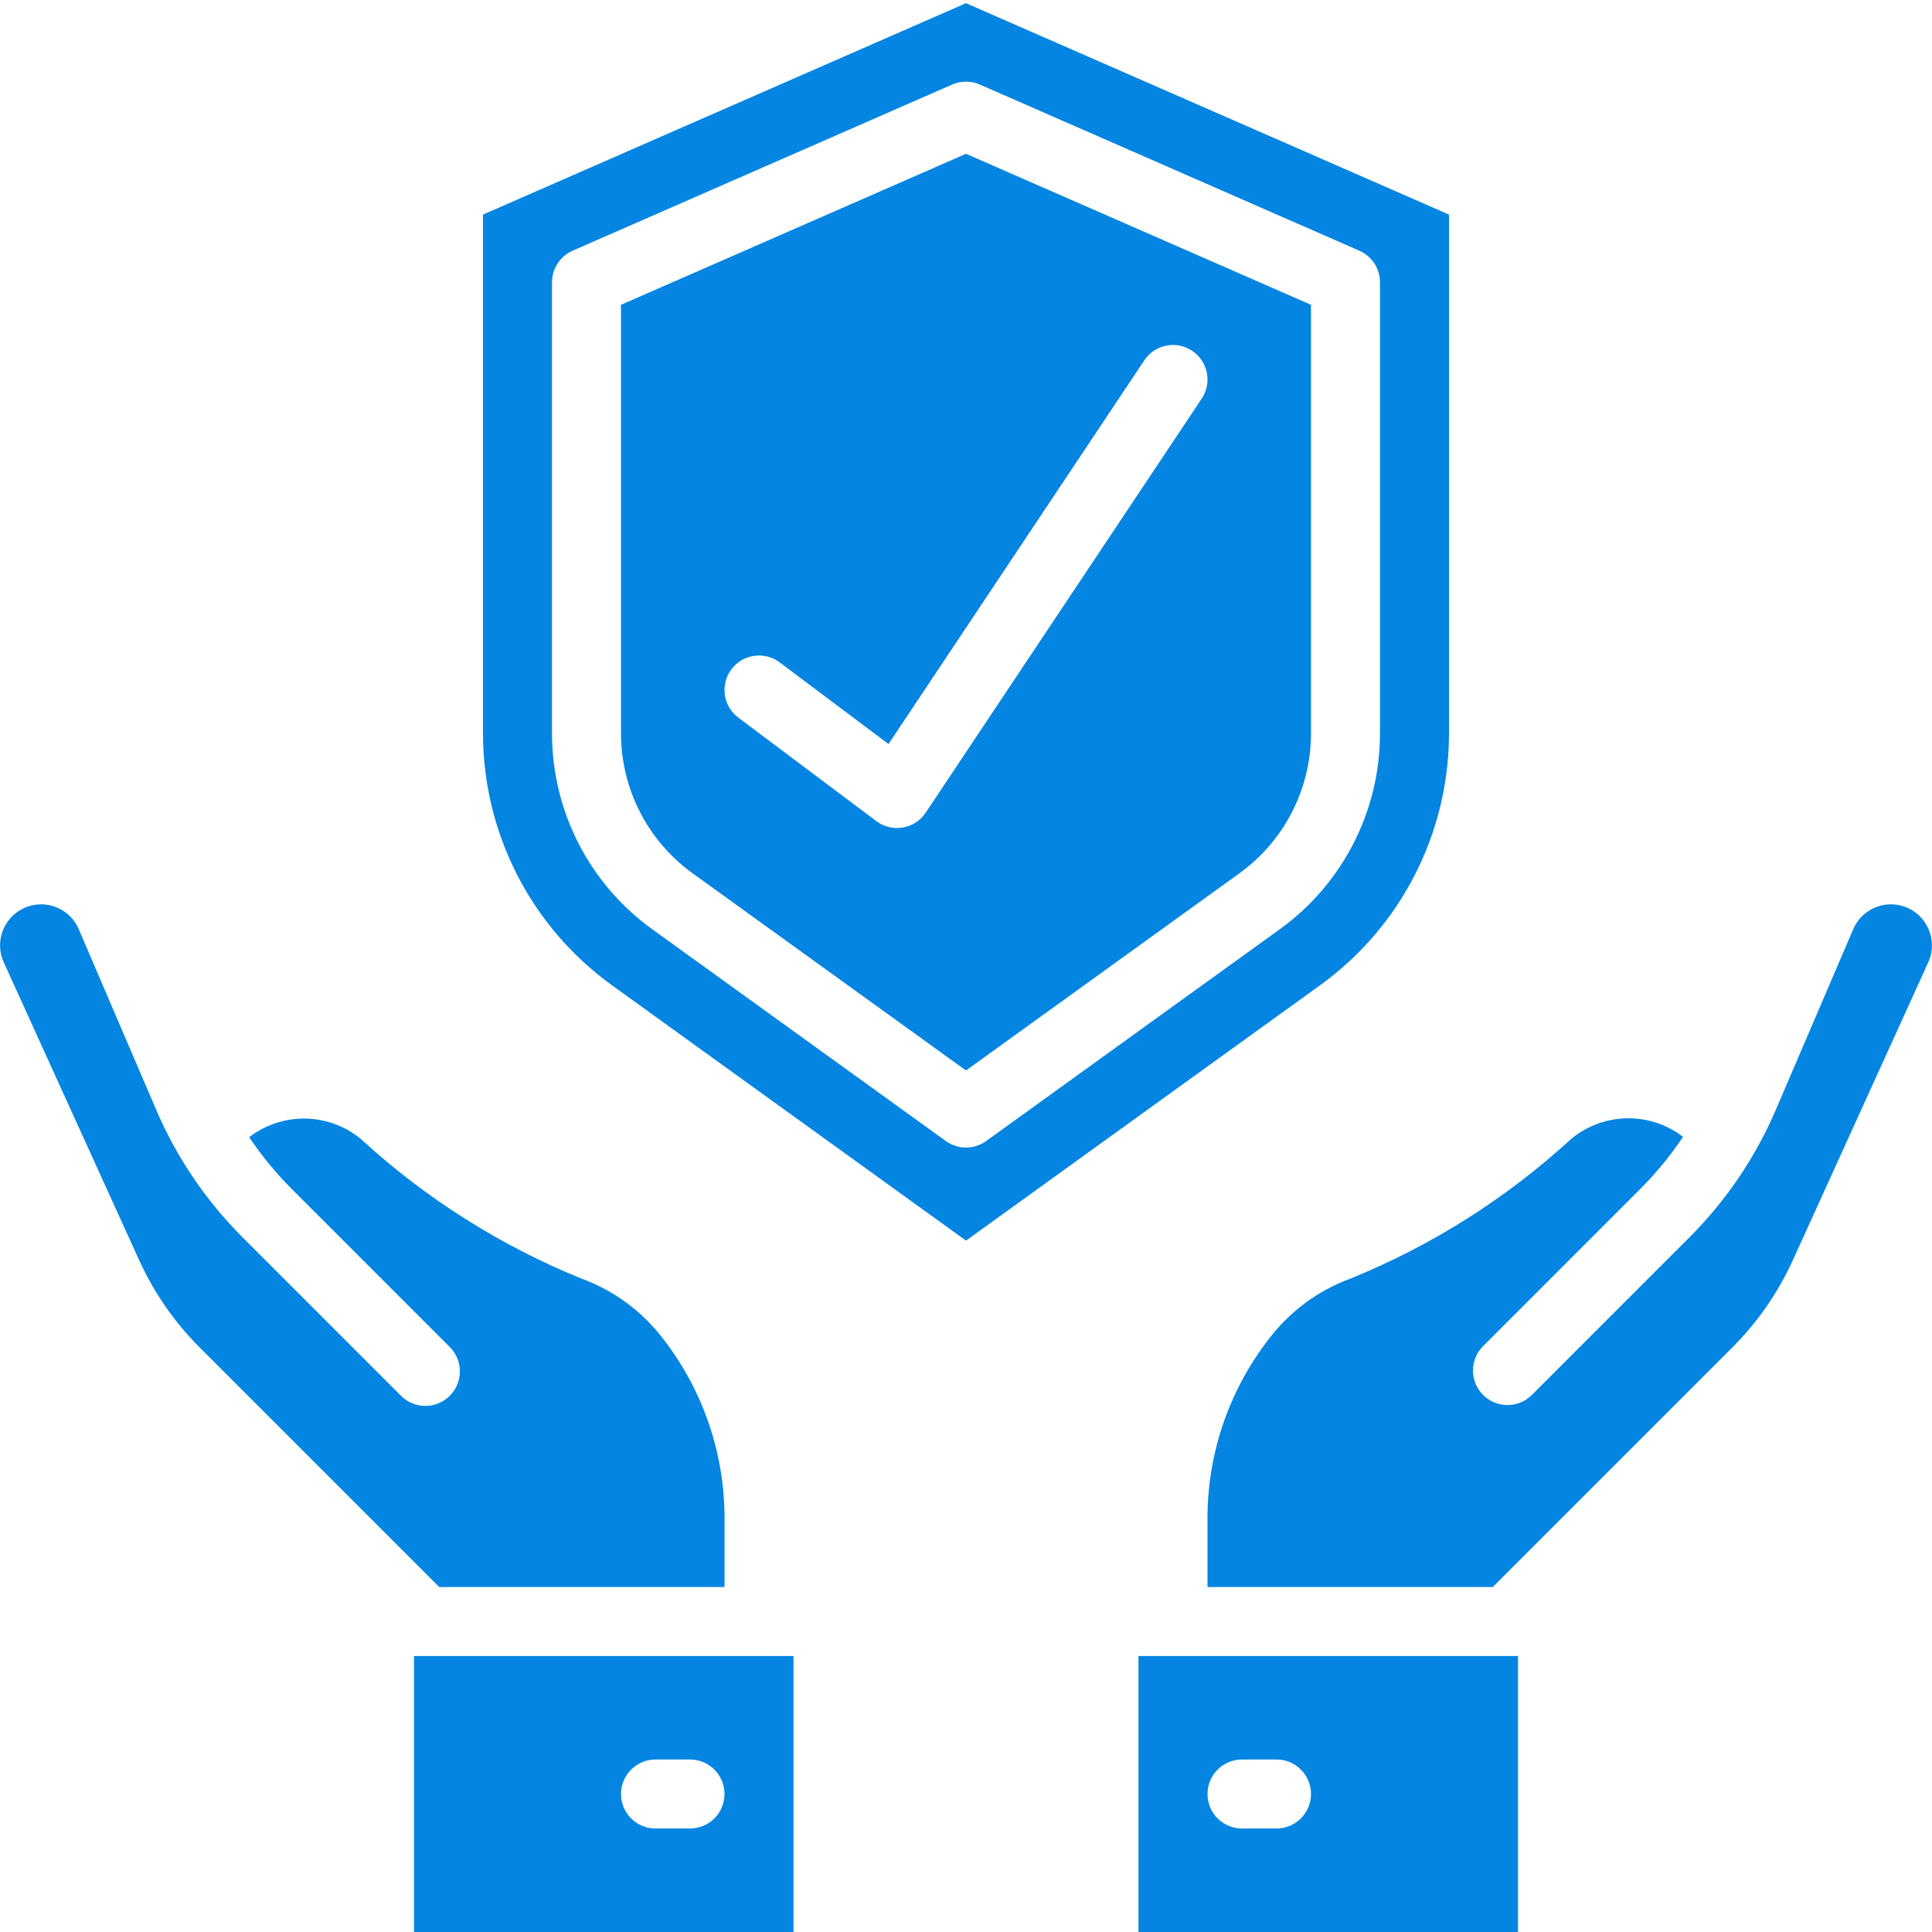 <?xml version="1.0"?>
<svg xmlns="http://www.w3.org/2000/svg" xmlns:xlink="http://www.w3.org/1999/xlink" width="512px" height="512px" viewBox="0 0 56 56" version="1.1" class=""><g><title class="active-path" style="">033 - Insurance</title><desc class="active-path">Created with Sketch.</desc><defs class="active-path"/><g id="Page-1" stroke="none" stroke-width="1" fill="none" fill-rule="evenodd"><g id="033---Insurance" fill="#000000" fill-rule="nonzero"><path d="M35.93,25.309 C37.227,24.371 37.997,22.868 38,21.267 L38,8.835 L28,4.458 L18,8.835 L18,21.267 C18.003,22.868 18.773,24.371 20.07,25.309 L28,31.029 L35.93,25.309 Z M26.169,23.986 C26.113,23.995 26.057,24 26,24 C25.784,24 25.573,23.93 25.4,23.8 L21.4,20.8 C20.958,20.469 20.869,19.842 21.2,19.4 C21.531,18.958 22.158,18.869 22.6,19.2 L25.754,21.566 L33.168,10.445 C33.475,9.985 34.095,9.861 34.555,10.168 C35.015,10.475 35.139,11.095 34.832,11.555 L26.832,23.555 C26.68,23.784 26.44,23.94 26.169,23.986 Z" id="Shape" data-original="#000000" class="active-path" fill="#0385E1"/><path d="M38.27,28.553 C40.609,26.862 41.995,24.153 42,21.267 L42,6.22 L28,0.092 L14,6.22 L14,21.267 C14.005,24.153 15.391,26.862 17.73,28.553 L28,35.96 L38.27,28.553 Z M18.9,26.931 C17.081,25.617 16.003,23.511 16,21.267 L16,8.182 C16,7.785 16.236,7.425 16.6,7.266 L27.6,2.45 C27.855,2.339 28.145,2.339 28.4,2.45 L39.4,7.266 C39.764,7.425 40,7.785 40,8.182 L40,21.267 C39.997,23.511 38.919,25.617 37.1,26.931 L28.585,33.073 C28.236,33.325 27.764,33.325 27.415,33.073 L18.9,26.931 Z" id="Shape" data-original="#000000" class="active-path" fill="#0385E1"/><path d="M23,48 L12,48 L12,56 L23,56 L23,48 Z M20,53 L19,53 C18.448,53 18,52.552 18,52 C18,51.448 18.448,51 19,51 L20,51 C20.552,51 21,51.448 21,52 C21,52.552 20.552,53 20,53 Z" id="Shape" data-original="#000000" class="active-path" fill="#0385E1"/><path d="M2.283,26.934 C2.097,26.496 1.667,26.213 1.191,26.213 C0.787,26.213 0.41,26.419 0.192,26.758 C-0.027,27.098 -0.058,27.526 0.109,27.894 L4.028,36.515 C4.458,37.463 5.056,38.326 5.793,39.062 L12.731,46 L21,46 L21,44.139 C21.03,42.225 20.412,40.357 19.247,38.839 C18.635,38.024 17.8,37.404 16.842,37.056 C14.492,36.1 12.331,34.732 10.462,33.016 C9.527,32.245 8.183,32.223 7.223,32.962 C7.584,33.501 7.997,34.004 8.456,34.462 L13.024,39.031 C13.284,39.282 13.388,39.654 13.297,40.004 C13.205,40.353 12.932,40.626 12.583,40.718 C12.233,40.809 11.861,40.705 11.61,40.445 L7.042,35.876 C5.97,34.808 5.114,33.543 4.52,32.151 L2.283,26.934 Z" id="Shape" data-original="#000000" class="active-path" fill="#0385E1"/><path d="M51.972,36.515 L55.891,27.894 C56.058,27.526 56.027,27.098 55.808,26.758 C55.59,26.419 55.213,26.213 54.809,26.213 C54.334,26.213 53.904,26.496 53.717,26.933 L51.48,32.151 C50.886,33.543 50.03,34.808 48.958,35.876 L44.39,40.445 C43.998,40.824 43.374,40.819 42.988,40.433 C42.602,40.047 42.597,39.423 42.976,39.031 L47.544,34.462 C48.006,34.001 48.421,33.495 48.783,32.952 C47.819,32.212 46.472,32.239 45.538,33.015 C43.668,34.731 41.508,36.099 39.157,37.055 C38.201,37.404 37.368,38.024 36.757,38.838 C35.59,40.356 34.971,42.224 35,44.139 L35,46 L43.269,46 L50.207,39.062 C50.944,38.326 51.542,37.463 51.972,36.515 Z" id="Shape" data-original="#000000" class="active-path" fill="#0385E1"/><path d="M44,48 L33,48 L33,56 L44,56 L44,48 Z M37,53 L36,53 C35.448,53 35,52.552 35,52 C35,51.448 35.448,51 36,51 L37,51 C37.552,51 38,51.448 38,52 C38,52.552 37.552,53 37,53 Z" id="Shape" data-original="#000000" class="active-path" fill="#0385E1"/></g></g></g> </svg>
